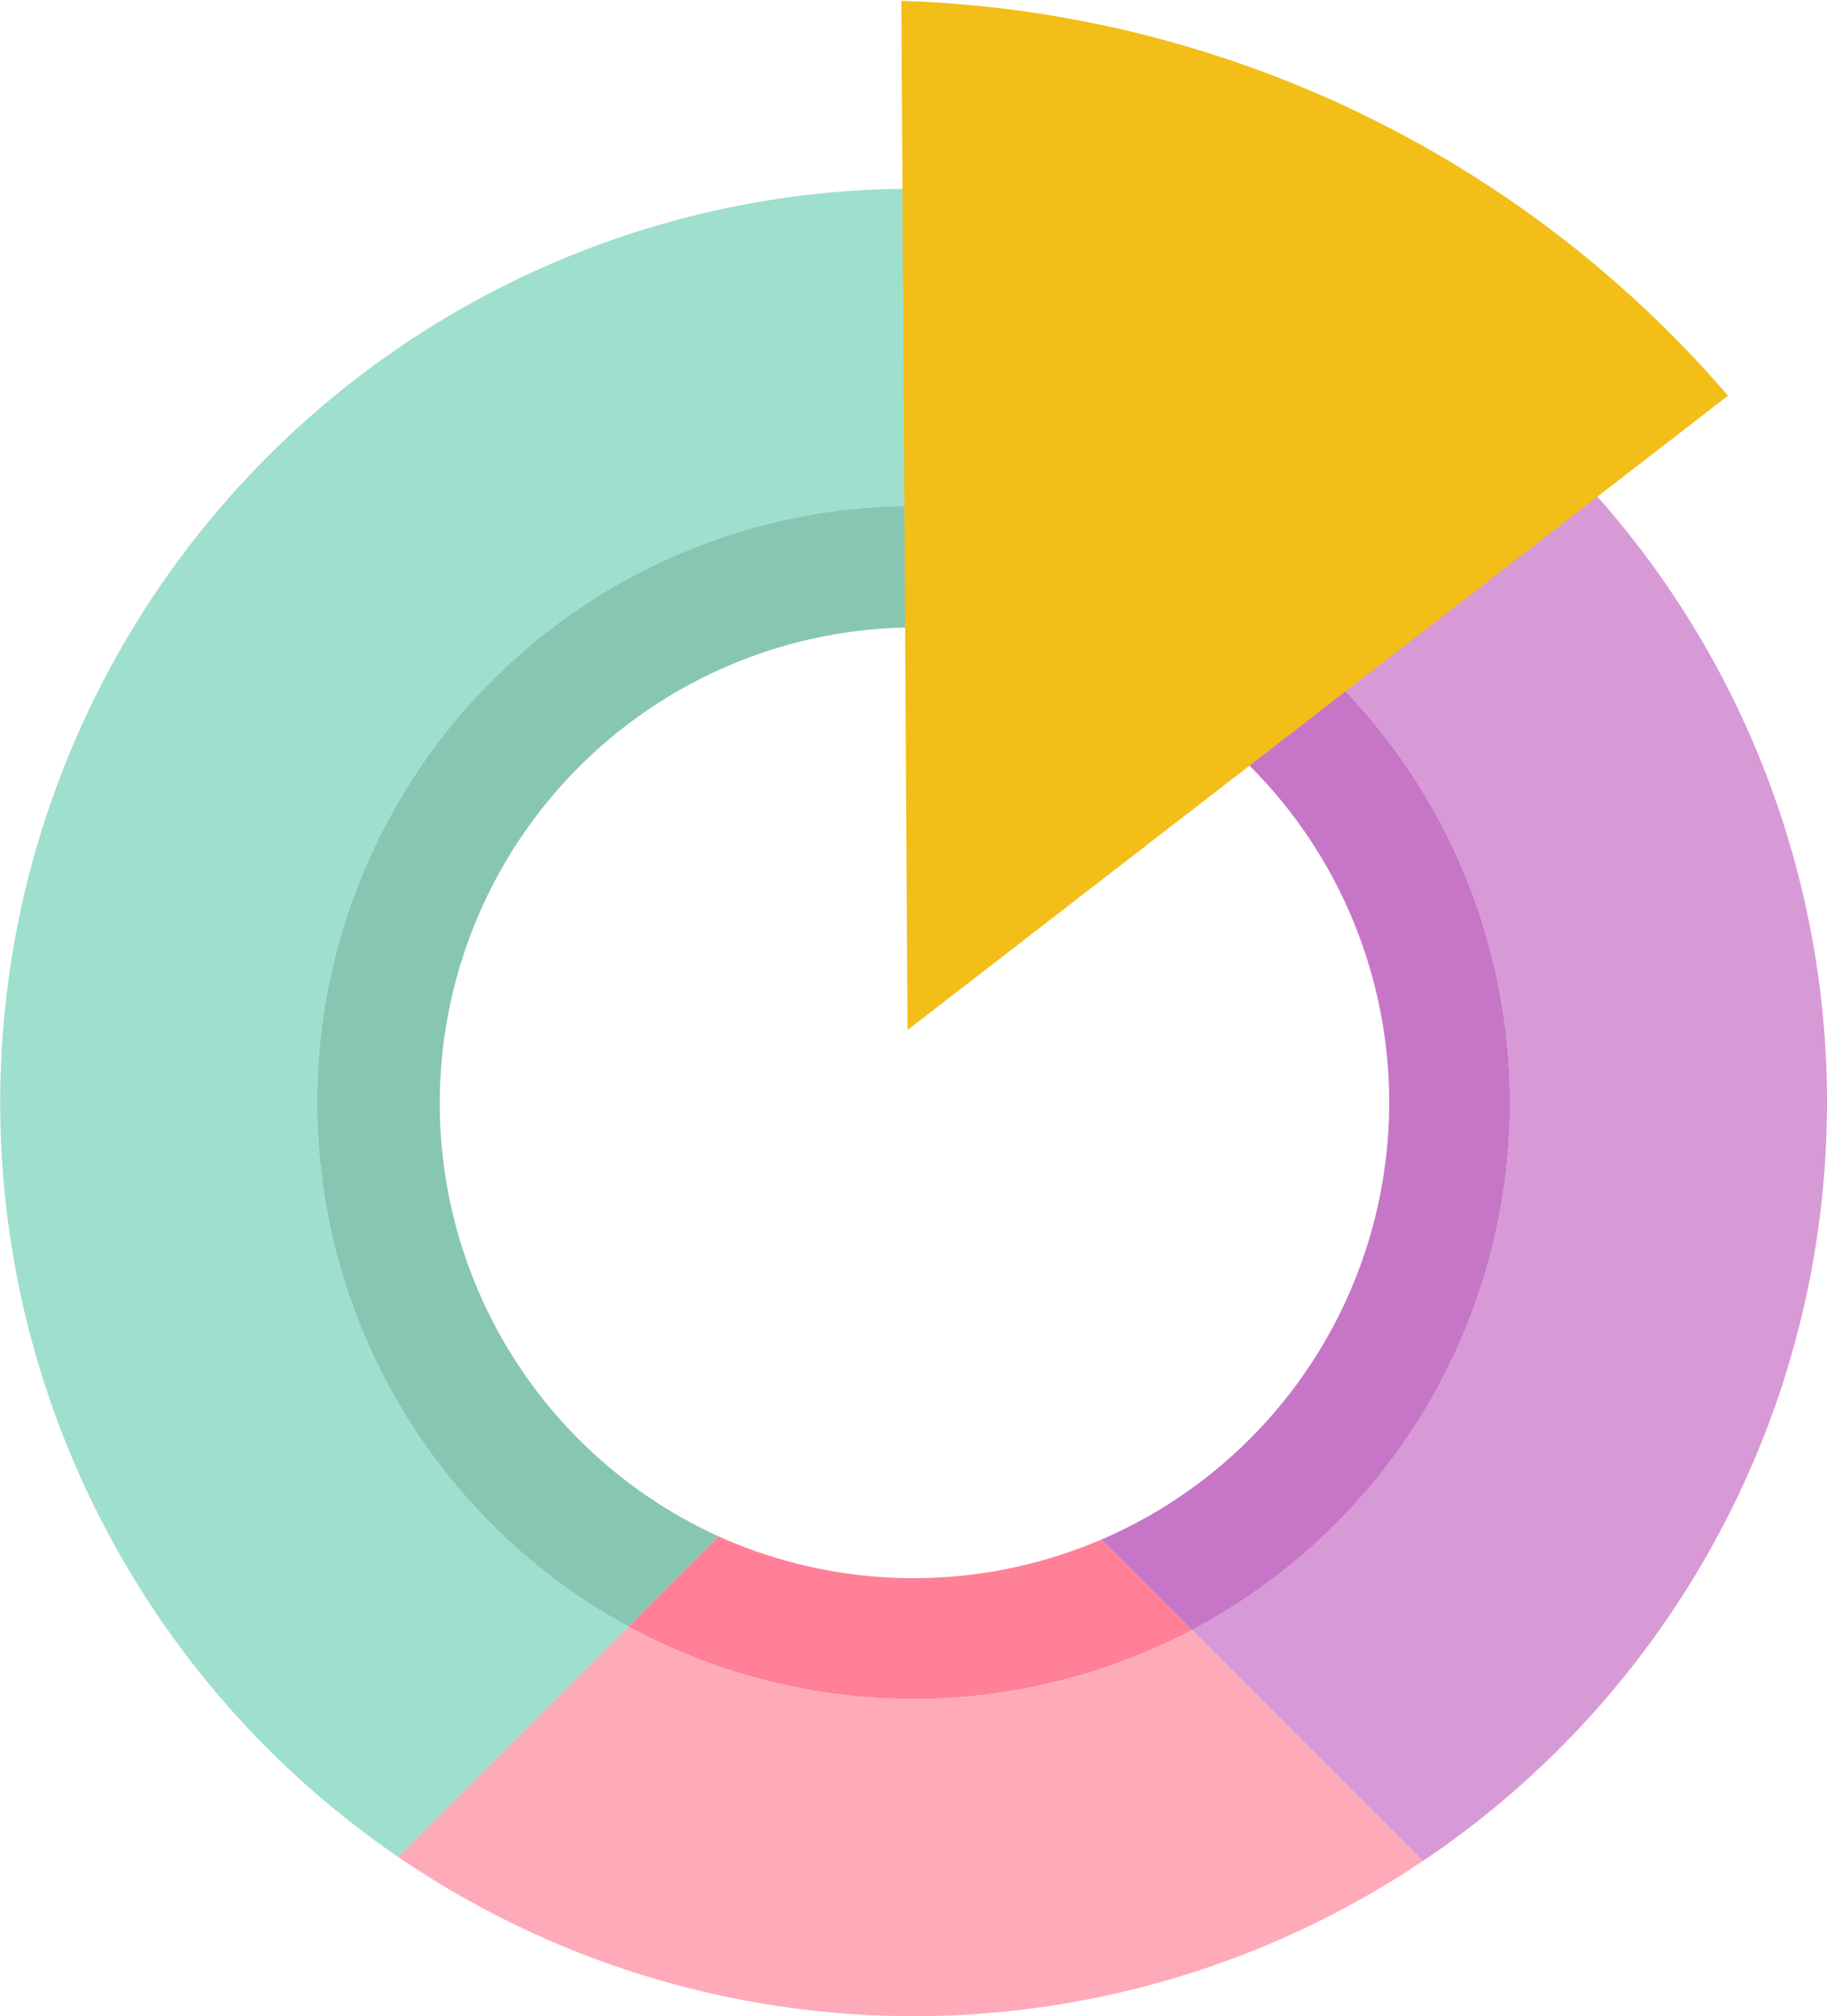 <svg xmlns="http://www.w3.org/2000/svg" width="48.302" height="53.291" viewBox="0 0 48.302 53.291">
  <g id="Group_1692" data-name="Group 1692" transform="translate(-453 -202.902)">
    <path id="Path_6100" data-name="Path 6100" d="M519.368,420.325a15.7,15.7,0,0,1-7.535-1.914l-6.089,6.089a24.16,24.16,0,0,0,27.088.109l-6.106-6.106A15.7,15.7,0,0,1,519.368,420.325Z" transform="translate(-42.217 -172.515)" fill="#ffaab9"/>
    <path id="Path_6101" data-name="Path 6101" d="M551.144,408.944l-2.392-2.392a12.581,12.581,0,0,1-10.118-.083l-2.384,2.384a15.779,15.779,0,0,0,14.894.091Z" transform="translate(-66.634 -162.957)" fill="#ff8097"/>
    <path id="Path_6102" data-name="Path 6102" d="M605.969,237.308l-3.65,7.573a15.768,15.768,0,0,1,1.706,28.666l6.106,6.106a24.158,24.158,0,0,0-4.162-42.345Z" transform="translate(-119.515 -27.559)" fill="#d79ad7"/>
    <path id="Path_6103" data-name="Path 6103" d="M461.383,252.151a15.769,15.769,0,0,1,21.421-14.72l3.65-7.573a24.155,24.155,0,0,0-22.926,42.236l6.089-6.089A15.764,15.764,0,0,1,461.383,252.151Z" transform="translate(0 -20.109)" fill="#9fdfcd"/>
    <path id="Path_6104" data-name="Path 6104" d="M606.854,289.969a15.771,15.771,0,0,0-10.116-14.72l-1.392,2.888a12.577,12.577,0,0,1,.706,23.387l2.392,2.392A15.763,15.763,0,0,0,606.854,289.969Z" transform="translate(-113.934 -57.928)" fill="#c776c7"/>
    <path id="Path_6105" data-name="Path 6105" d="M510.768,270a15.77,15.77,0,0,0-7.535,29.622l2.384-2.384a12.576,12.576,0,0,1,9.412-23.3l1.392-2.888A15.724,15.724,0,0,0,510.768,270Z" transform="translate(-33.617 -53.726)" fill="#88c6b4"/>
    <path id="Path_6106" data-name="Path 6106" d="M22.521,8.9A30.049,30.049,0,0,0,0,.023L2.064,27.136Z" transform="matrix(0.998, 0.07, -0.07, 0.998, 476.832, 202.902)" fill="#f3be18"/>
  </g>
</svg>
